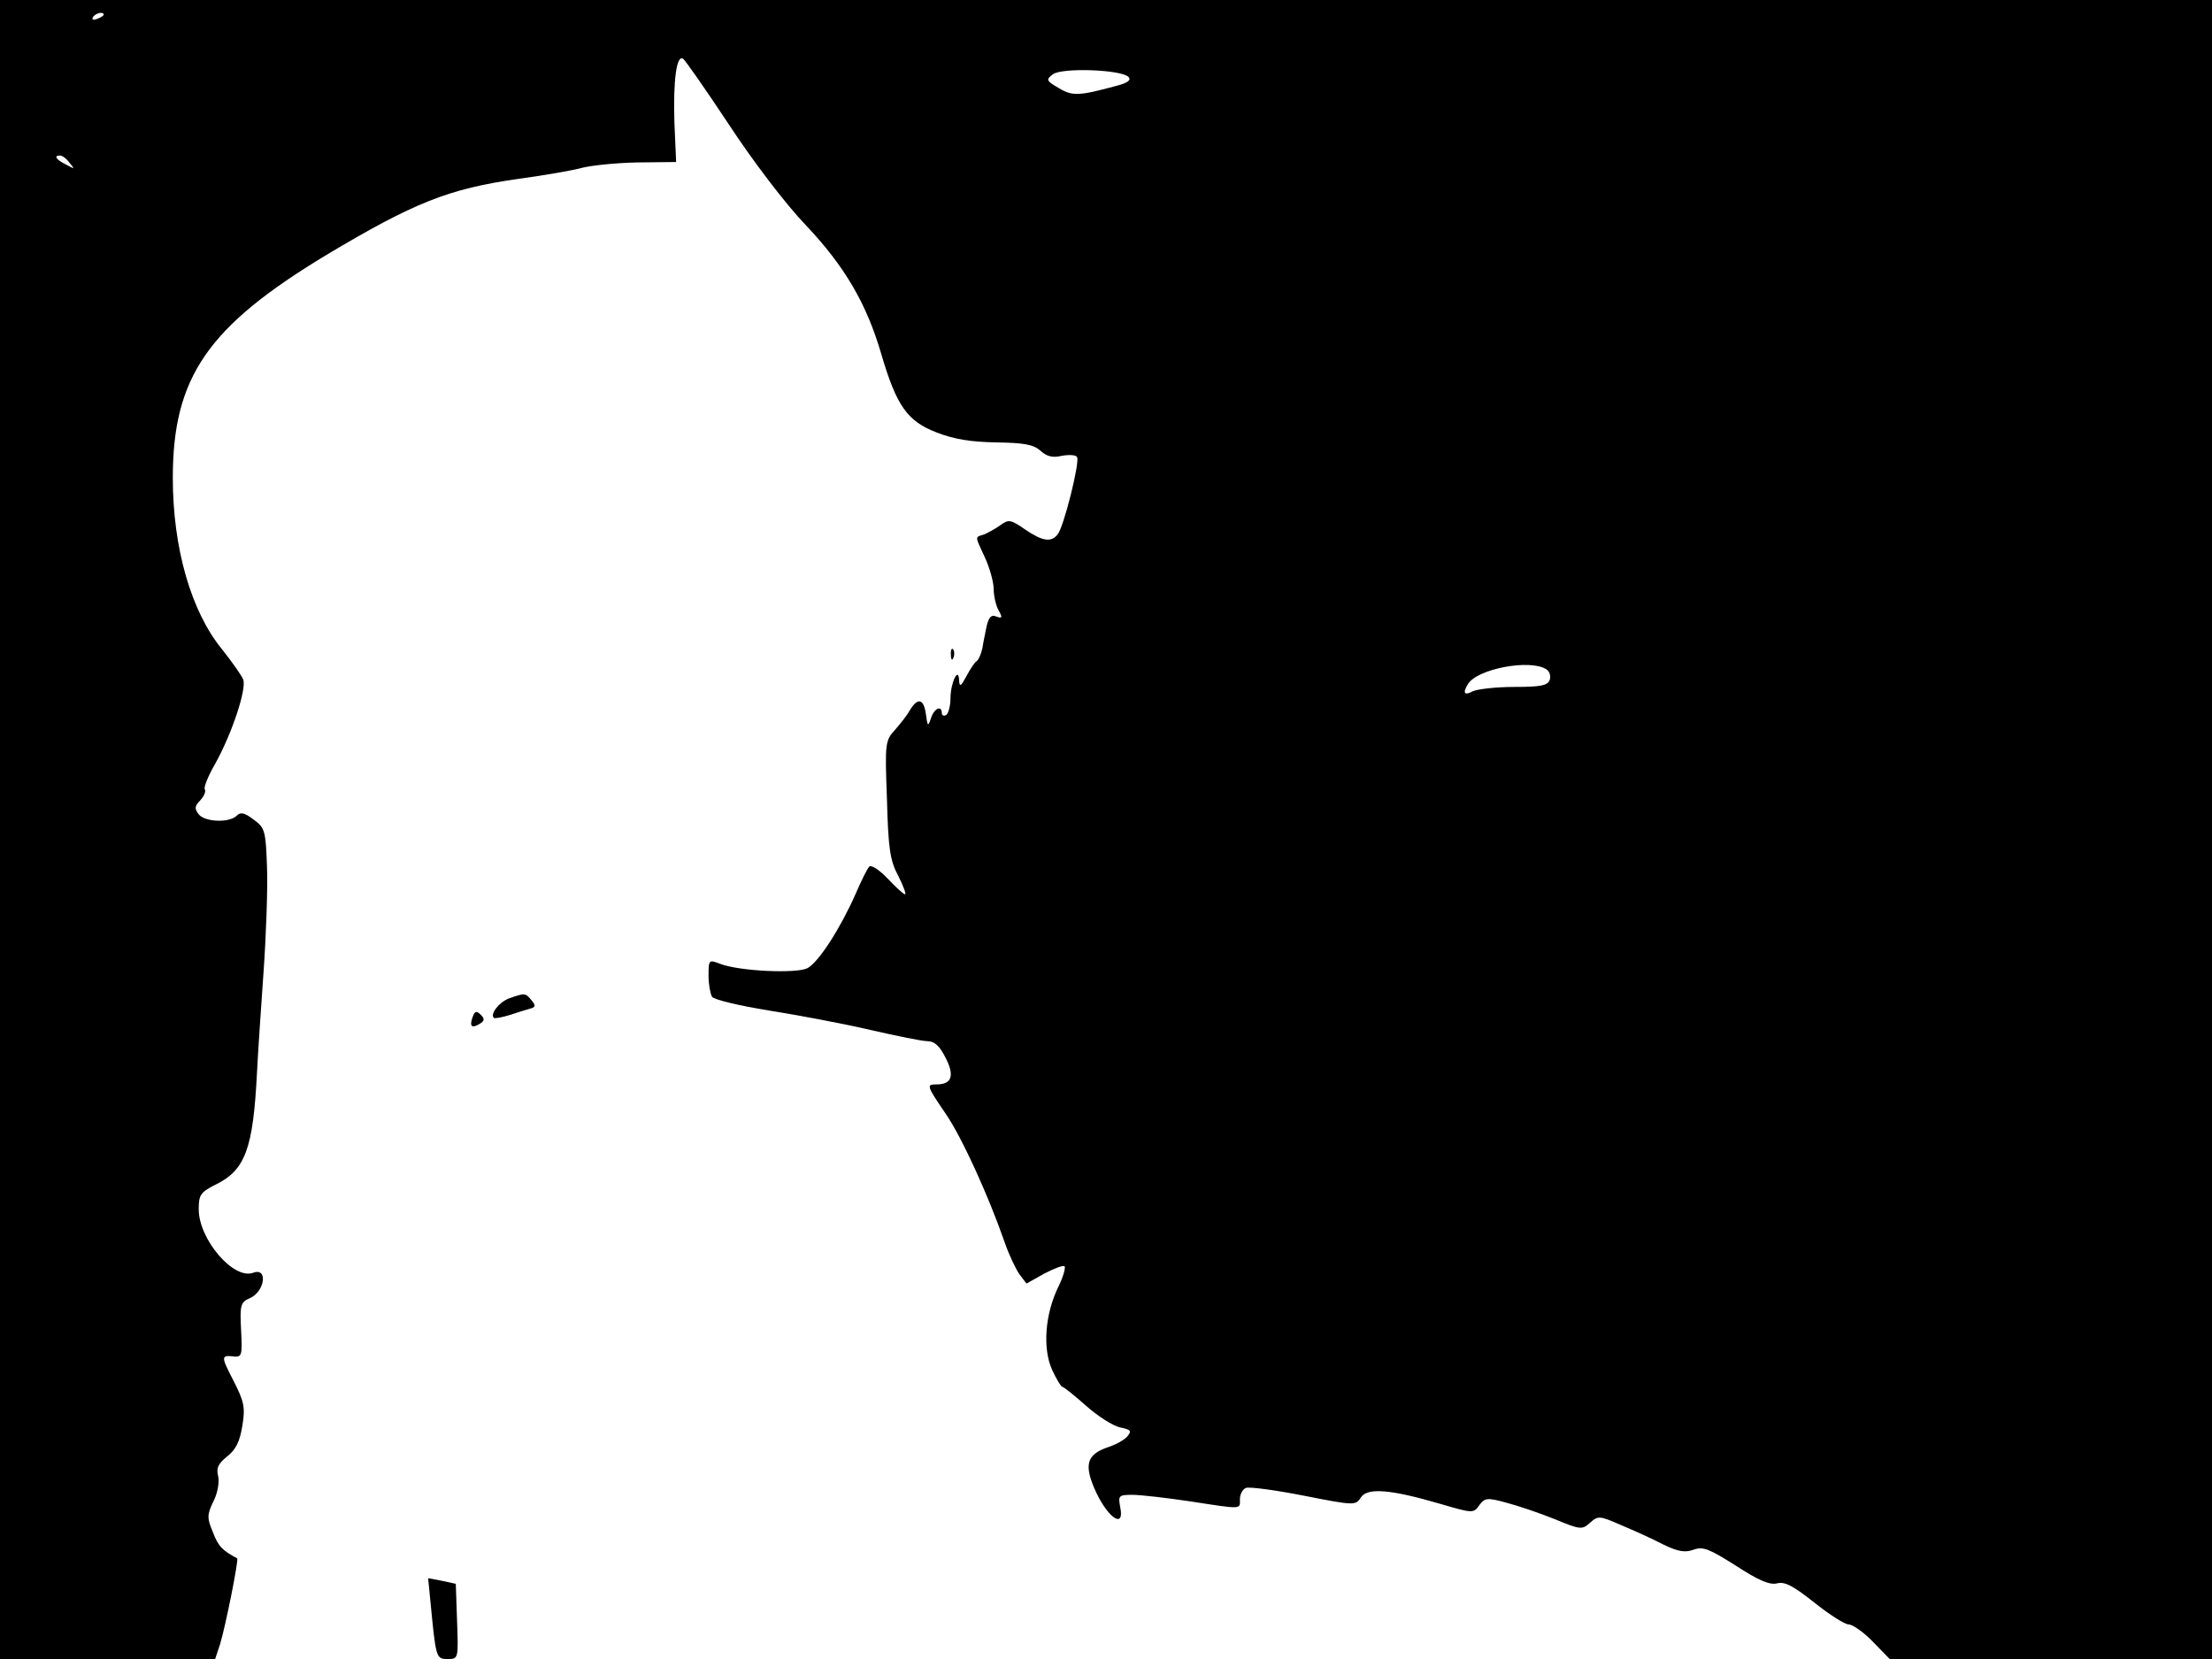 <svg xmlns="http://www.w3.org/2000/svg" width="682.667" height="512" version="1.0" viewBox="0 0 512 384"><path d="M0 192v192h49.8l1.1-3.3c1.3-4.2 4.4-19.8 4-20-3.4-1.8-4.4-2.8-5.6-6-1.4-3.3-1.4-4.1.1-7.2 1-1.9 1.4-4.5 1.1-5.8-.5-1.9 0-2.9 2.1-4.6 2-1.6 2.9-3.4 3.5-7.1.7-4.3.4-5.6-2.1-10.5-2.9-5.6-2.9-5.9.3-5.5 1.7.1 1.8-.5 1.5-6.2s-.1-6.4 2-7.3c3.5-1.5 4.3-7.2.8-5.9-4.5 1.7-12.6-7.7-12.6-14.7 0-3.3.4-3.9 3.7-5.6 7.1-3.4 8.9-8.3 9.8-26.3.2-4.1.9-14.5 1.5-23s1-19.5.8-24.4c-.3-8.4-.5-9-3.1-10.9-2.1-1.6-3-1.8-3.9-.9-1.7 1.7-7.3 1.5-8.8-.3-1-1.3-1-1.9.4-3.3.9-1 1.3-2.1 1-2.5-.3-.3.7-3 2.4-5.9 3.9-7 7.3-17.3 6.5-19.5-.4-1-2.6-4.1-4.9-7-7.2-8.8-11.4-23.5-11.4-39.7 0-23.3 8.1-35 35.4-51.5 20.4-12.2 28.4-15.4 44.6-17.7 5.8-.8 12.3-1.9 14.5-2.5s8-1.2 13-1.3l9-.1-.4-9.2c-.3-9.7.5-15.7 2-14.7.5.3 5.3 7.2 10.6 15.2 5.5 8.4 13.1 18.4 17.8 23.3 9 9.5 14.1 18.2 17.5 29.9 3.5 11.9 6 15.5 12.8 18.1 4.1 1.6 8 2.2 13.8 2.3 6.5.1 8.6.5 10.2 1.9 1.5 1.4 2.9 1.7 5 1.2 1.7-.3 3.3-.2 3.5.3.7 1.1-3.1 16.3-4.5 17.9-1.5 1.9-3.5 1.6-7.6-1.2-3.3-2.3-3.8-2.3-5.7-.9-1.1.8-2.8 1.7-3.7 2.1-2.2.7-2.2.2.2 5.4 1.1 2.4 2 5.7 2 7.2 0 1.6.5 3.8 1.1 4.9 1 1.8.9 2-.5 1.5-1.1-.5-1.7.1-2.2 2.1-.3 1.5-.8 3.8-1 5.2-.3 1.4-.9 2.7-1.3 3-.5.3-1.5 1.8-2.4 3.5-1.3 2.4-1.6 2.6-1.7 1-.1-3.4-2 .5-2 4.2 0 1.7-.5 3.5-1 3.8s-1 .1-1-.4c0-2-1.8-1.1-2.5 1.1-.7 2.1-.8 2-1.2-1-.5-3.5-1.9-3.8-3.7-.8-.6 1.1-2.1 3-3.4 4.5-2.3 2.5-2.4 3-1.9 16.1.3 11.3.7 14.2 2.6 17.7 1.2 2.4 1.9 4.3 1.6 4.3-.4 0-2.2-1.7-4.1-3.7s-3.8-3.2-4.2-2.7c-.5.5-1.9 3.4-3.2 6.4-3.5 7.9-8.5 15.7-11.1 17.1-2.6 1.3-15.8.7-20.2-1-2.6-1-2.7-1-2.7 2.7 0 2 .4 4.2.8 4.9s6.4 2.1 13.2 3.2c6.9 1.1 17.5 3.1 23.5 4.5 6.1 1.4 12 2.6 13.2 2.6 1.6 0 2.8 1.1 4.2 3.9 2.1 4.1 1.4 6.1-2.1 6.1-2.4 0-2.4.2 2.1 6.8 3.7 5.4 9.8 18.7 13.7 29.9 1 2.9 2.6 6.2 3.4 7.3l1.6 2.1 4.1-2.3c2.3-1.2 4.4-2 4.7-1.7s-.3 2.5-1.5 4.9c-3 6.2-3.6 14.1-1.4 19 1 2.2 2.1 4 2.4 4s2.8 2 5.5 4.4 6.3 4.7 7.9 5c2.4.5 2.7.8 1.7 2-.6.8-2.7 2-4.6 2.6-5 1.7-5.6 4.2-2.6 10.6 2.9 6 6.5 8.2 5.5 3.3-.5-2.7-.4-2.9 2.8-2.9 1.9 0 7.9.7 13.3 1.5 12.3 1.9 11.6 1.9 11.6-.5 0-1.1.6-2.3 1.4-2.6s6.8.5 13.4 1.8c11.7 2.3 12 2.3 13.2.4 1.5-2.3 6.8-1.9 18.4 1.5 7.5 2.2 7.7 2.2 9 .3 1.3-1.7 1.8-1.8 6.2-.6 2.7.7 7.7 2.4 11.2 3.8 6 2.5 6.4 2.5 8.2.9 1.9-1.7 2.2-1.7 7.2.5 2.9 1.2 7.3 3.2 9.8 4.5 3.5 1.7 5.1 1.9 7 1.2 2.2-.8 3.6-.2 9.8 3.7 5.2 3.4 7.8 4.5 9.5 4.1 1.8-.5 3.8.6 8.6 4.4 3.5 2.8 7.1 5.1 8 5.1s3.5 1.8 5.6 4l3.9 4H512V0H0zM24 3.4c0 .2-.7.7-1.6 1-.8.3-1.2.2-.9-.4.6-1 2.5-1.4 2.5-.6m237.2 14.4c.7.7-.1 1.4-2.9 2.1-8.5 2.3-10.1 2.4-13.2.5-3-1.7-3-2-1.4-3.2 2.1-1.6 15.8-1.1 17.5.6M16.1 37.7c1.3 1.5 1.2 1.5-.8.4-2.4-1.2-2.9-2.1-1.4-2.1.5 0 1.5.7 2.2 1.7m341.8 117.2c.8.5 1.1 1.6.8 2.5-.5 1.3-2.2 1.6-8.2 1.6-4.2 0-8.5.5-9.6 1-2 1.1-2.4.4-1.1-1.7 2.2-3.5 14.3-5.8 18.1-3.4"/><path d="M220.1 151.6c0 1.1.3 1.4.6.6.3-.7.2-1.6-.1-1.9-.3-.4-.6.2-.5 1.3m-102.3 79.5c-2.3.9-4.4 3.6-3.5 4.5.2.2 1.9-.1 3.8-.7s4-1.3 4.8-1.5c1.1-.3 1.1-.7.1-1.9-1.4-1.7-1.5-1.7-5.2-.4m-8.4 4.3c-.8 2.2-.2 2.7 1.6 1.6 1.2-.7 1.2-1.2.3-2.1-1-1-1.4-.9-1.9.5m-9.8 135c1.3 13.4 1.3 13.6 4 13.6 2.5 0 2.5 0 2.2-8.7l-.3-8.7-3.2-.7-3.2-.6z"/></svg>